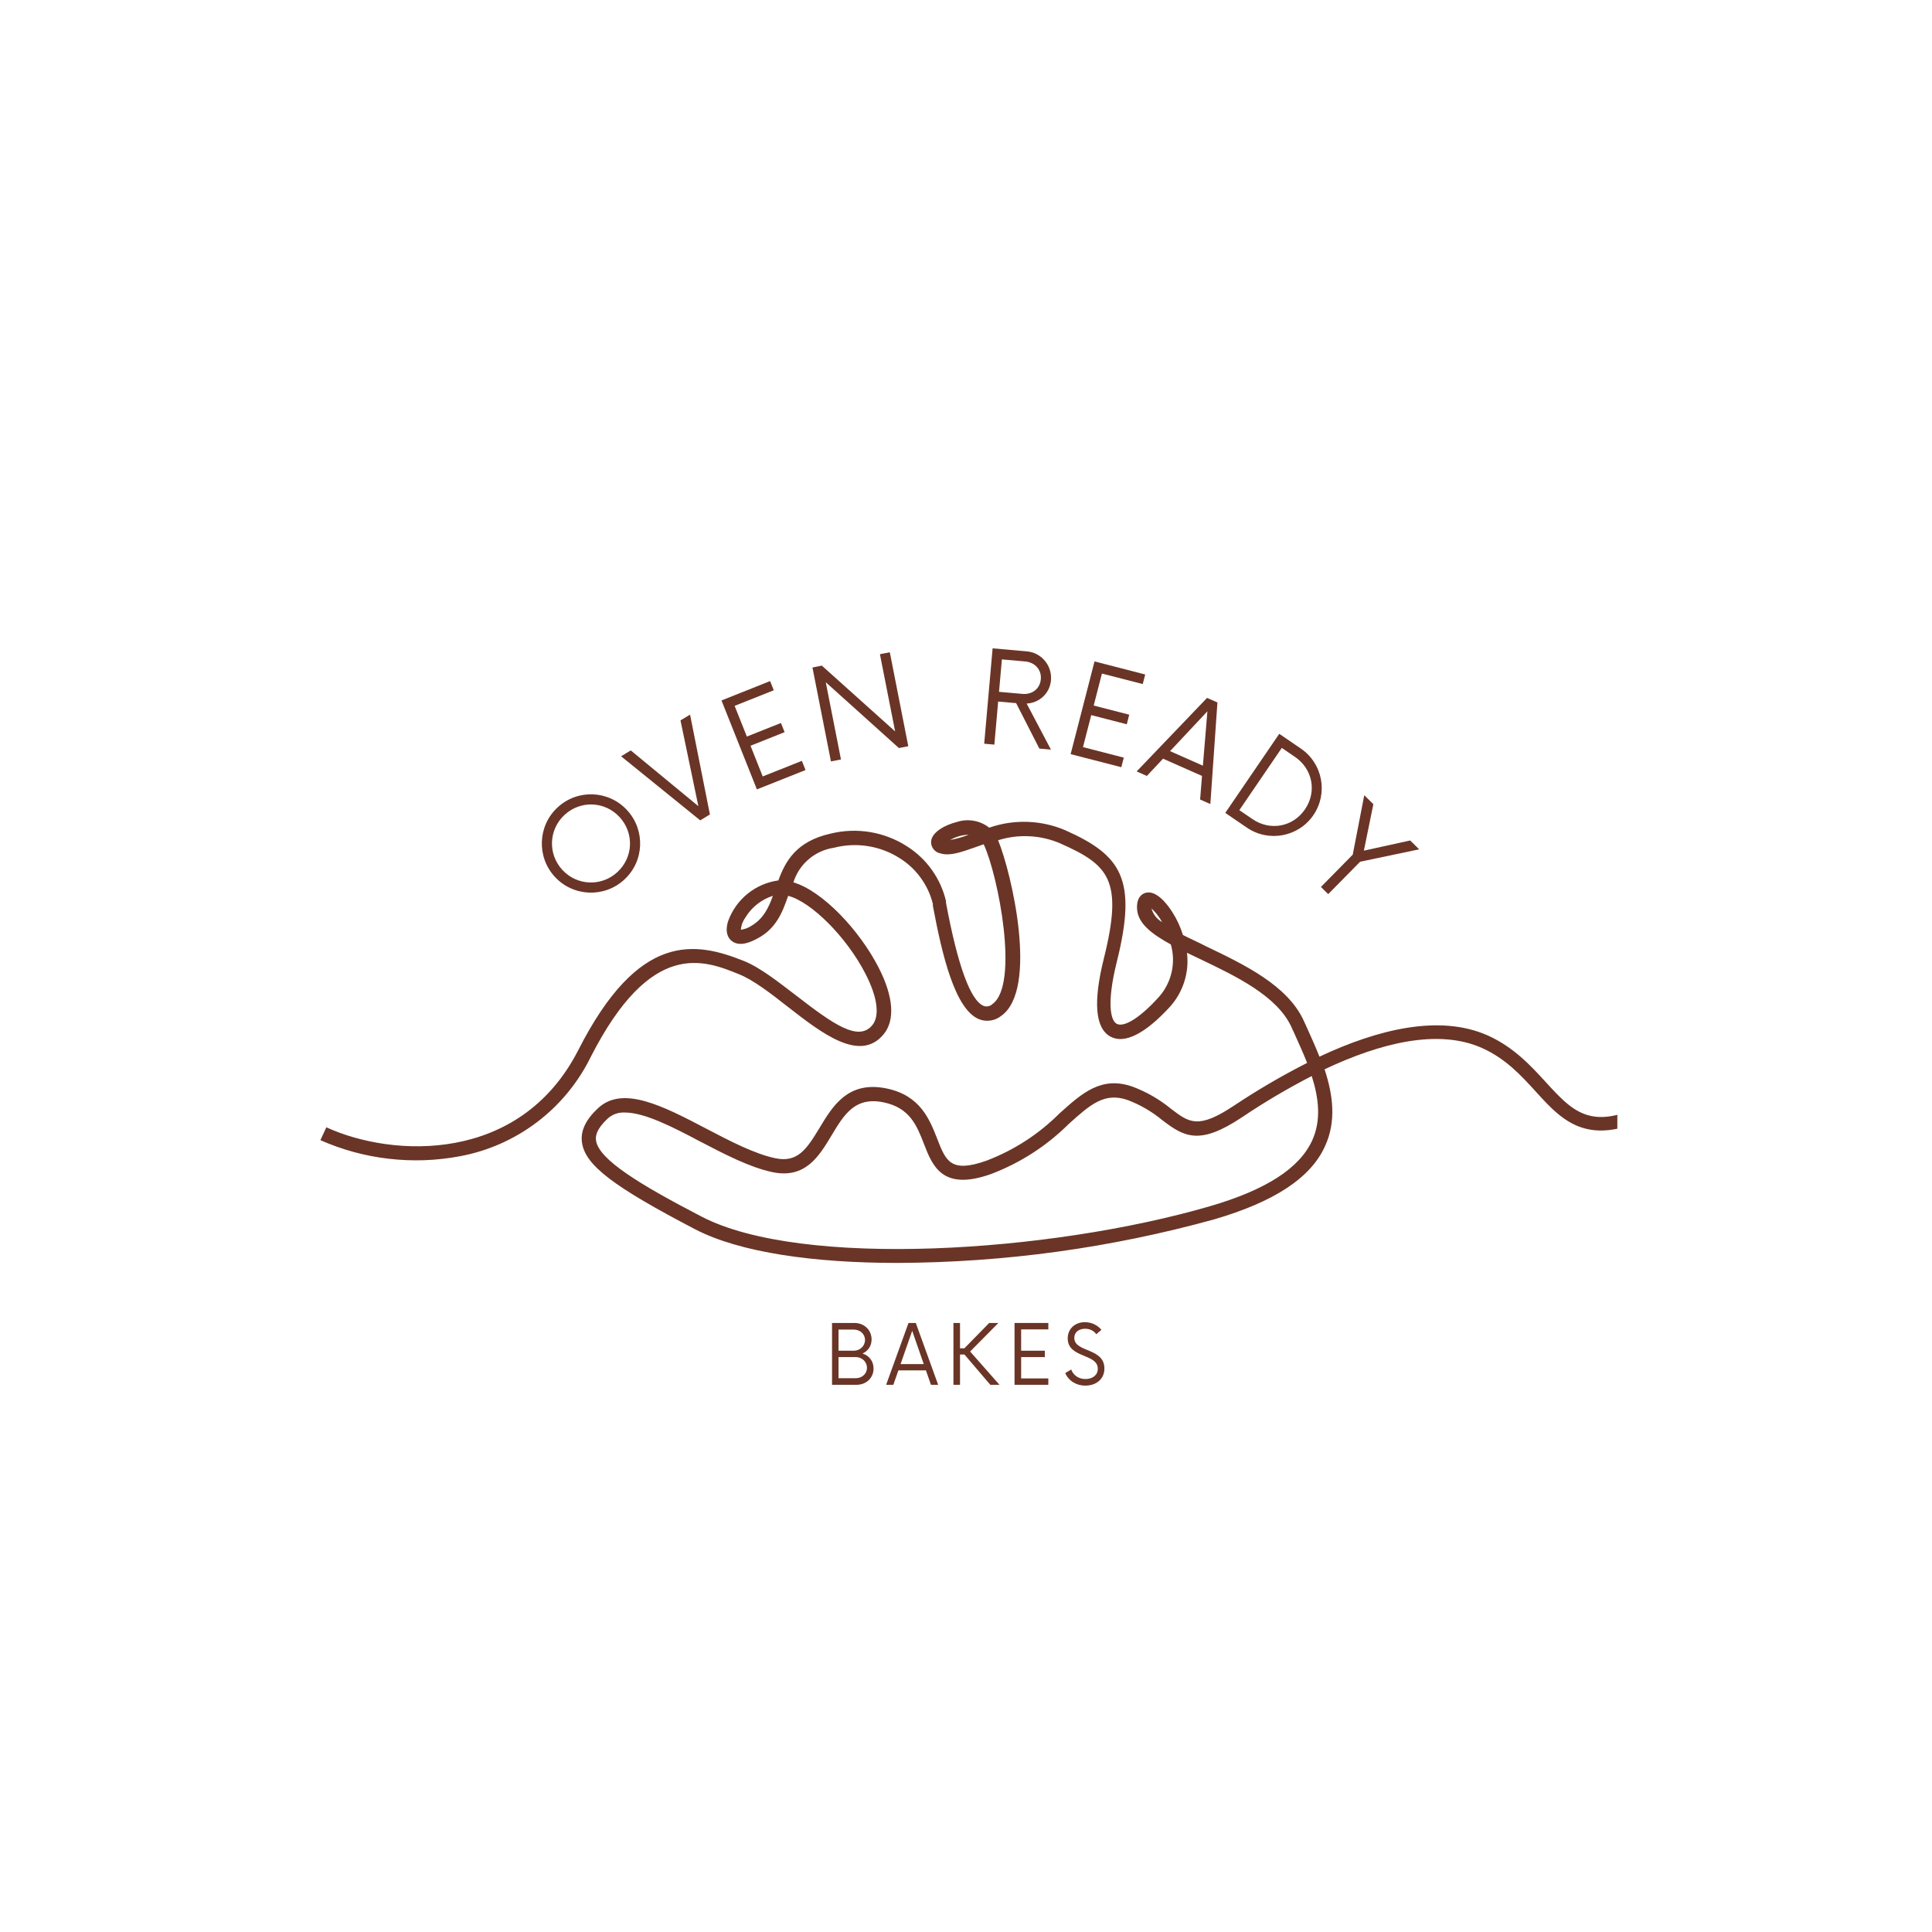 <svg xmlns="http://www.w3.org/2000/svg" xmlns:xlink="http://www.w3.org/1999/xlink" width="500" zoomAndPan="magnify" viewBox="0 0 375 375" height="500" preserveAspectRatio="xMidYMid meet" version="1.0"><defs><g/><clipPath id="9b2c840151"><path d="M 62 159 L 313.926 159 L 313.926 246 L 62 246 Z M 62 159 " clip-rule="nonzero"/></clipPath></defs><g clip-path="url(#9b2c840151)"><path fill="#6a3526" d="M 174.203 245.133 C 158.121 245.133 143.703 243.16 134.914 238.598 C 119.105 230.332 113.566 226.195 112.957 221.73 C 112.656 219.527 113.66 217.363 116.059 215.117 C 120.855 210.594 128.738 214.703 137.062 219.059 C 141.691 221.484 146.477 223.977 150.512 224.816 C 154.77 225.699 156.523 223.148 159.059 218.945 C 161.594 214.742 164.57 209.684 172.164 211.285 C 178.656 212.664 180.434 217.293 181.906 221.016 C 183.59 225.367 184.512 227.766 191.555 225.258 C 196.91 223.195 201.617 220.137 205.68 216.082 C 210.051 212.152 213.824 208.762 219.918 210.953 C 222.613 211.973 225.074 213.398 227.305 215.227 C 230.805 217.898 232.566 219.25 239.555 214.578 C 244.113 211.547 248.828 208.789 253.711 206.309 C 252.949 204.379 252.082 202.477 251.258 200.645 L 250.664 199.348 C 247.906 193.328 239.969 189.508 232.926 186.148 L 230.391 184.934 C 230.508 185.879 230.52 186.828 230.434 187.777 C 230.344 188.727 230.156 189.656 229.867 190.562 C 229.578 191.473 229.195 192.34 228.719 193.168 C 228.242 193.992 227.684 194.758 227.043 195.465 C 222.23 200.688 218.262 202.672 215.547 201.211 C 212.586 199.609 212.145 194.512 214.254 186.051 C 218.098 170.684 215.148 167.859 205.75 163.684 C 203.844 162.871 201.859 162.418 199.793 162.316 C 197.727 162.215 195.707 162.473 193.73 163.09 C 196.379 169.5 201.574 192.031 194.352 197.172 C 193.742 197.66 193.055 197.961 192.285 198.078 C 191.512 198.199 190.766 198.117 190.039 197.832 C 185.406 195.945 182.898 185.621 181.066 175.781 L 181.066 175.438 C 180.613 173.617 179.84 171.949 178.742 170.426 C 177.648 168.902 176.309 167.641 174.727 166.633 C 173.785 166.023 172.789 165.516 171.742 165.113 C 170.695 164.711 169.617 164.422 168.508 164.242 C 167.402 164.062 166.289 164 165.168 164.051 C 164.047 164.105 162.941 164.27 161.855 164.551 C 160.953 164.684 160.082 164.941 159.254 165.32 C 158.422 165.699 157.656 166.184 156.965 166.777 C 156.27 167.371 155.668 168.051 155.164 168.812 C 154.66 169.574 154.273 170.391 154 171.262 C 159.734 172.973 166.871 180.633 170.539 187.801 C 173.434 193.438 173.777 198.055 171.488 200.781 C 166.898 206.297 159.512 200.547 152.992 195.477 C 149.688 192.887 146.27 190.227 143.441 189.098 C 136.648 186.34 126.383 182.207 114.668 205.137 C 113.449 207.629 111.957 209.941 110.195 212.082 C 108.434 214.223 106.449 216.133 104.238 217.805 C 102.031 219.48 99.656 220.879 97.121 222 C 94.586 223.117 91.953 223.93 89.227 224.434 C 84.664 225.289 80.078 225.449 75.469 224.914 C 70.859 224.383 66.434 223.18 62.188 221.305 L 63.344 218.809 C 76.246 224.723 100.926 225.895 112.215 203.883 C 123.984 180.703 134.98 182.77 144.379 186.52 C 147.578 187.801 151.148 190.652 154.605 193.285 C 161.73 198.797 166.609 202.23 169.297 199.004 C 170.801 197.199 170.332 193.574 168 189.039 C 164.32 181.848 157.418 175.012 152.98 173.883 C 151.891 177.023 150.691 180.219 147.039 182.148 C 144.809 183.391 143.113 183.527 141.996 182.617 C 141.43 182.164 140.617 181.047 141.336 178.773 C 141.711 177.734 142.219 176.766 142.859 175.867 C 143.5 174.965 144.25 174.168 145.109 173.473 C 145.965 172.781 146.902 172.211 147.918 171.773 C 148.93 171.336 149.984 171.039 151.078 170.891 C 152.457 167.141 154.551 163.312 161.152 161.82 C 162.414 161.504 163.695 161.32 164.996 161.266 C 166.297 161.211 167.586 161.293 168.871 161.504 C 170.156 161.715 171.402 162.059 172.617 162.527 C 173.832 162.996 174.984 163.582 176.078 164.289 C 177.977 165.5 179.578 167.023 180.883 168.859 C 182.188 170.695 183.098 172.711 183.617 174.902 L 183.617 175.23 C 185.902 187.469 188.371 194.207 190.922 195.242 C 191.211 195.352 191.512 195.375 191.816 195.312 C 192.125 195.254 192.391 195.113 192.617 194.898 C 197.906 191.148 193.73 169.828 190.934 163.875 L 189.293 164.453 C 186.539 165.418 184.387 166.191 182.582 165.652 C 182.324 165.609 182.078 165.523 181.852 165.395 C 181.621 165.262 181.422 165.098 181.254 164.898 C 181.082 164.695 180.953 164.473 180.859 164.227 C 180.77 163.98 180.723 163.727 180.723 163.461 C 180.723 161.602 183.355 160.129 185.727 159.547 C 186.797 159.195 187.891 159.117 189.004 159.312 C 190.117 159.508 191.121 159.953 192.008 160.652 C 194.406 159.816 196.875 159.441 199.414 159.523 C 201.953 159.605 204.391 160.145 206.727 161.133 C 217.645 165.984 220.797 170.574 216.773 186.684 C 214.816 194.539 215.508 198.082 216.773 198.73 C 218.043 199.375 220.91 197.957 224.918 193.535 C 225.531 192.852 226.047 192.102 226.465 191.289 C 226.887 190.477 227.199 189.621 227.402 188.73 C 227.609 187.836 227.699 186.934 227.676 186.016 C 227.652 185.102 227.512 184.203 227.262 183.32 C 223.457 181.242 220.855 179.188 220.703 176.43 C 220.578 174.211 221.625 173.535 222.258 173.328 C 224.438 172.613 226.656 175.645 227.512 176.98 C 228.414 178.383 229.109 179.883 229.605 181.477 C 230.984 182.207 232.527 182.852 234.043 183.652 C 241.5 187.223 249.961 191.258 253.09 198.191 L 253.68 199.488 C 254.48 201.266 255.336 203.141 256.105 205.098 C 267.367 199.805 279.371 196.828 288.727 200.961 C 293.812 203.234 297.121 206.859 300.043 210.043 C 305.914 216.465 309.801 220.723 324.133 211.422 L 325.621 213.738 C 309.344 224.227 303.832 218.203 298.059 211.836 C 295.191 208.691 292.215 205.453 287.652 203.414 C 279.094 199.598 267.809 202.492 257.098 207.551 C 258.711 212.43 259.43 217.598 257.195 222.449 C 254.441 228.621 247.316 233.281 235.656 236.684 C 215.547 242.23 195.062 245.047 174.203 245.133 Z M 121.324 215.941 C 120.039 215.875 118.914 216.266 117.945 217.113 C 115.688 219.234 115.578 220.559 115.688 221.359 C 116.195 225.066 124.258 229.957 136.18 236.145 C 155.598 246.234 203.777 243.176 234.871 234.121 C 245.715 230.949 252.207 226.789 254.688 221.371 C 256.492 217.43 255.969 213.102 254.605 208.859 C 249.93 211.266 245.406 213.941 241.043 216.879 C 232.773 222.391 229.824 220.641 225.594 217.418 C 223.59 215.766 221.379 214.473 218.953 213.543 C 214.402 211.918 211.648 214.387 207.484 218.121 C 203.152 222.422 198.137 225.664 192.438 227.852 C 182.926 231.266 181.012 226.348 179.332 222.02 C 177.953 218.438 176.574 215.047 171.586 213.984 C 165.977 212.785 163.852 216.301 161.414 220.367 C 158.977 224.434 156.328 228.828 149.961 227.52 C 145.539 226.594 140.578 224.004 135.793 221.512 C 130.598 218.754 125.086 215.941 121.324 215.941 Z M 150.016 173.883 C 148.914 174.23 147.91 174.762 147 175.473 C 146.09 176.184 145.332 177.031 144.727 178.016 C 144.191 178.75 143.879 179.566 143.789 180.469 C 144.496 180.371 145.152 180.133 145.758 179.754 C 148.129 178.375 149.137 176.32 150.016 173.883 Z M 223.5 176.32 C 223.832 177.484 224.52 178.371 225.566 178.98 C 225.02 177.984 224.328 177.098 223.5 176.32 Z M 188.027 162.016 C 186.738 162.059 185.531 162.402 184.414 163.047 C 185.652 162.82 186.855 162.477 188.027 162.016 Z M 188.027 162.016 " fill-opacity="1" fill-rule="nonzero"/></g><g fill="#6a3526" fill-opacity="1"><g transform="translate(112.868, 178.048)"><g><path d="M 8.301 -7.309 C 12.199 -10.898 12.422 -16.918 8.855 -20.789 C 5.289 -24.664 -0.73 -24.934 -4.625 -21.344 C -8.5 -17.777 -8.746 -11.738 -5.18 -7.863 C -1.613 -3.988 4.43 -3.742 8.301 -7.309 Z M 6.957 -8.766 C 3.883 -5.934 -0.867 -6.109 -3.723 -9.207 C -6.574 -12.305 -6.359 -17.055 -3.281 -19.887 C -0.184 -22.738 4.543 -22.547 7.398 -19.445 C 10.25 -16.348 10.059 -11.621 6.957 -8.766 Z M 6.957 -8.766 "/></g></g></g><g fill="#6a3526" fill-opacity="1"><g transform="translate(130.156, 162.703)"><g><path d="M 1.926 -22.875 L 5.395 -6.227 L -7.723 -17.047 L -9.605 -15.91 L 5.754 -3.473 L 7.637 -4.613 L 3.785 -23.996 Z M 1.926 -22.875 "/></g></g></g><g fill="#6a3526" fill-opacity="1"><g transform="translate(144.666, 154.116)"><g><path d="M 5.523 -20.133 L 4.812 -21.918 L -4.625 -18.16 L 2.246 -0.895 L 11.684 -4.648 L 10.977 -6.434 L 3.375 -3.41 L 1.008 -9.367 L 7.625 -12.004 L 6.914 -13.785 L 0.297 -11.152 L -2.074 -17.109 Z M 5.523 -20.133 "/></g></g></g><g fill="#6a3526" fill-opacity="1"><g transform="translate(159.067, 148.229)"><g><path d="M 11.727 -21.25 L 14.676 -6.266 L 0.453 -19.031 L -1.371 -18.672 L 2.219 -0.438 L 4.164 -0.82 L 1.215 -15.805 L 15.41 -3.031 L 17.23 -3.391 L 13.645 -21.629 Z M 11.727 -21.25 "/></g></g></g><g fill="#6a3526" fill-opacity="1"><g transform="translate(179.872, 144.709)"><g/></g></g><g fill="#6a3526" fill-opacity="1"><g transform="translate(188.777, 144.155)"><g><path d="M 10.496 -7.594 C 12.965 -7.719 14.996 -9.59 15.215 -12.09 C 15.473 -14.988 13.359 -17.477 10.52 -17.727 L 3.887 -18.312 L 2.254 0.199 L 4.227 0.375 L 4.965 -7.988 L 8.453 -7.68 L 12.961 1.145 L 15.211 1.344 Z M 5.133 -9.871 L 5.688 -16.164 L 10.223 -15.766 C 12.074 -15.602 13.41 -14.176 13.246 -12.324 C 13.082 -10.445 11.551 -9.305 9.668 -9.469 Z M 5.133 -9.871 "/></g></g></g><g fill="#6a3526" fill-opacity="1"><g transform="translate(205.469, 145.776)"><g><path d="M 16.336 -13 L 16.816 -14.859 L 6.977 -17.395 L 2.34 0.602 L 12.18 3.137 L 12.656 1.277 L 4.738 -0.762 L 6.34 -6.973 L 13.238 -5.195 L 13.715 -7.055 L 6.816 -8.832 L 8.418 -15.039 Z M 16.336 -13 "/></g></g></g><g fill="#6a3526" fill-opacity="1"><g transform="translate(220.622, 149.733)"><g><path d="M 12.32 5.453 L 14.305 6.332 L 15.68 -13.383 L 13.668 -14.273 L 0 0 L 1.984 0.879 L 5.125 -2.473 L 12.688 0.875 Z M 6.484 -3.938 L 13.734 -11.672 L 12.859 -1.117 Z M 6.484 -3.938 "/></g></g></g><g fill="#6a3526" fill-opacity="1"><g transform="translate(235.958, 156.508)"><g><path d="M 1.867 1.273 L 6.062 4.137 C 10.285 7.02 16.078 5.949 18.977 1.699 C 21.875 -2.547 20.762 -8.332 16.539 -11.211 L 12.344 -14.074 Z M 4.598 0.738 L 12.84 -11.34 L 15.398 -9.594 C 18.801 -7.27 19.695 -2.871 17.34 0.582 C 14.984 4.039 10.559 4.805 7.156 2.484 Z M 4.598 0.738 "/></g></g></g><g fill="#6a3526" fill-opacity="1"><g transform="translate(251.737, 167.569)"><g><path d="M 23.723 -2.715 L 21.98 -4.434 L 12.992 -2.461 L 14.832 -11.477 L 13.066 -13.215 L 10.828 -1.68 L 4.656 4.586 L 6.066 5.98 L 12.262 -0.309 Z M 23.723 -2.715 "/></g></g></g><g fill="#6a3526" fill-opacity="1"><g transform="translate(160.038, 268.789)"><g><path d="M 7.379 -6.078 C 8.438 -6.559 9.137 -7.52 9.137 -8.797 C 9.137 -10.68 7.66 -12 5.82 -12 L 1.461 -12 L 1.461 0 L 6.238 0 C 8.059 0 9.52 -1.301 9.52 -3.16 C 9.52 -4.621 8.637 -5.66 7.379 -6.078 Z M 7.859 -8.699 C 7.859 -7.52 6.879 -6.617 5.68 -6.617 L 2.719 -6.617 L 2.719 -10.719 L 5.68 -10.719 C 6.879 -10.719 7.859 -9.879 7.859 -8.699 Z M 6.078 -1.281 L 2.719 -1.281 L 2.719 -5.379 L 6.078 -5.379 C 7.258 -5.379 8.238 -4.48 8.238 -3.301 C 8.238 -2.121 7.258 -1.281 6.078 -1.281 Z M 6.078 -1.281 "/></g></g></g><g fill="#6a3526" fill-opacity="1"><g transform="translate(171.999, 268.789)"><g><path d="M 8.699 0 L 10.098 0 L 5.758 -12 L 4.34 -12 L 0 0 L 1.398 0 L 2.379 -2.801 L 7.719 -2.801 Z M 2.801 -4.02 L 5.059 -10.477 L 7.301 -4.02 Z M 2.801 -4.02 "/></g></g></g><g fill="#6a3526" fill-opacity="1"><g transform="translate(183.601, 268.789)"><g><path d="M 8.617 0 L 10.398 0 L 4.699 -6.461 L 10.18 -12 L 8.398 -12 L 3.578 -7.078 L 2.738 -7.078 L 2.738 -12 L 1.461 -12 L 1.461 0 L 2.738 0 L 2.738 -5.879 L 3.598 -5.879 Z M 8.617 0 "/></g></g></g><g fill="#6a3526" fill-opacity="1"><g transform="translate(195.362, 268.789)"><g><path d="M 8.117 -10.758 L 8.117 -12 L 1.559 -12 L 1.559 0 L 8.117 0 L 8.117 -1.238 L 2.84 -1.238 L 2.84 -5.379 L 7.438 -5.379 L 7.438 -6.617 L 2.84 -6.617 L 2.84 -10.758 Z M 8.117 -10.758 "/></g></g></g><g fill="#6a3526" fill-opacity="1"><g transform="translate(206.184, 268.789)"><g><path d="M 4.48 0.16 C 6.52 0.16 8.18 -1.059 8.18 -3.16 C 8.18 -7.238 2.34 -6.238 2.34 -9.098 C 2.34 -10.297 3.32 -10.879 4.438 -10.879 C 5.359 -10.879 6.117 -10.5 6.598 -9.82 L 7.598 -10.66 C 6.938 -11.5 5.777 -12.156 4.398 -12.156 C 2.559 -12.156 1.059 -10.957 1.059 -9 C 1.059 -5.141 6.898 -6.098 6.898 -3.121 C 6.898 -1.84 5.84 -1.121 4.5 -1.121 C 3.141 -1.121 2.16 -1.859 1.738 -2.961 L 0.578 -2.281 C 1.199 -0.801 2.699 0.16 4.48 0.16 Z M 4.48 0.16 "/></g></g></g></svg>
